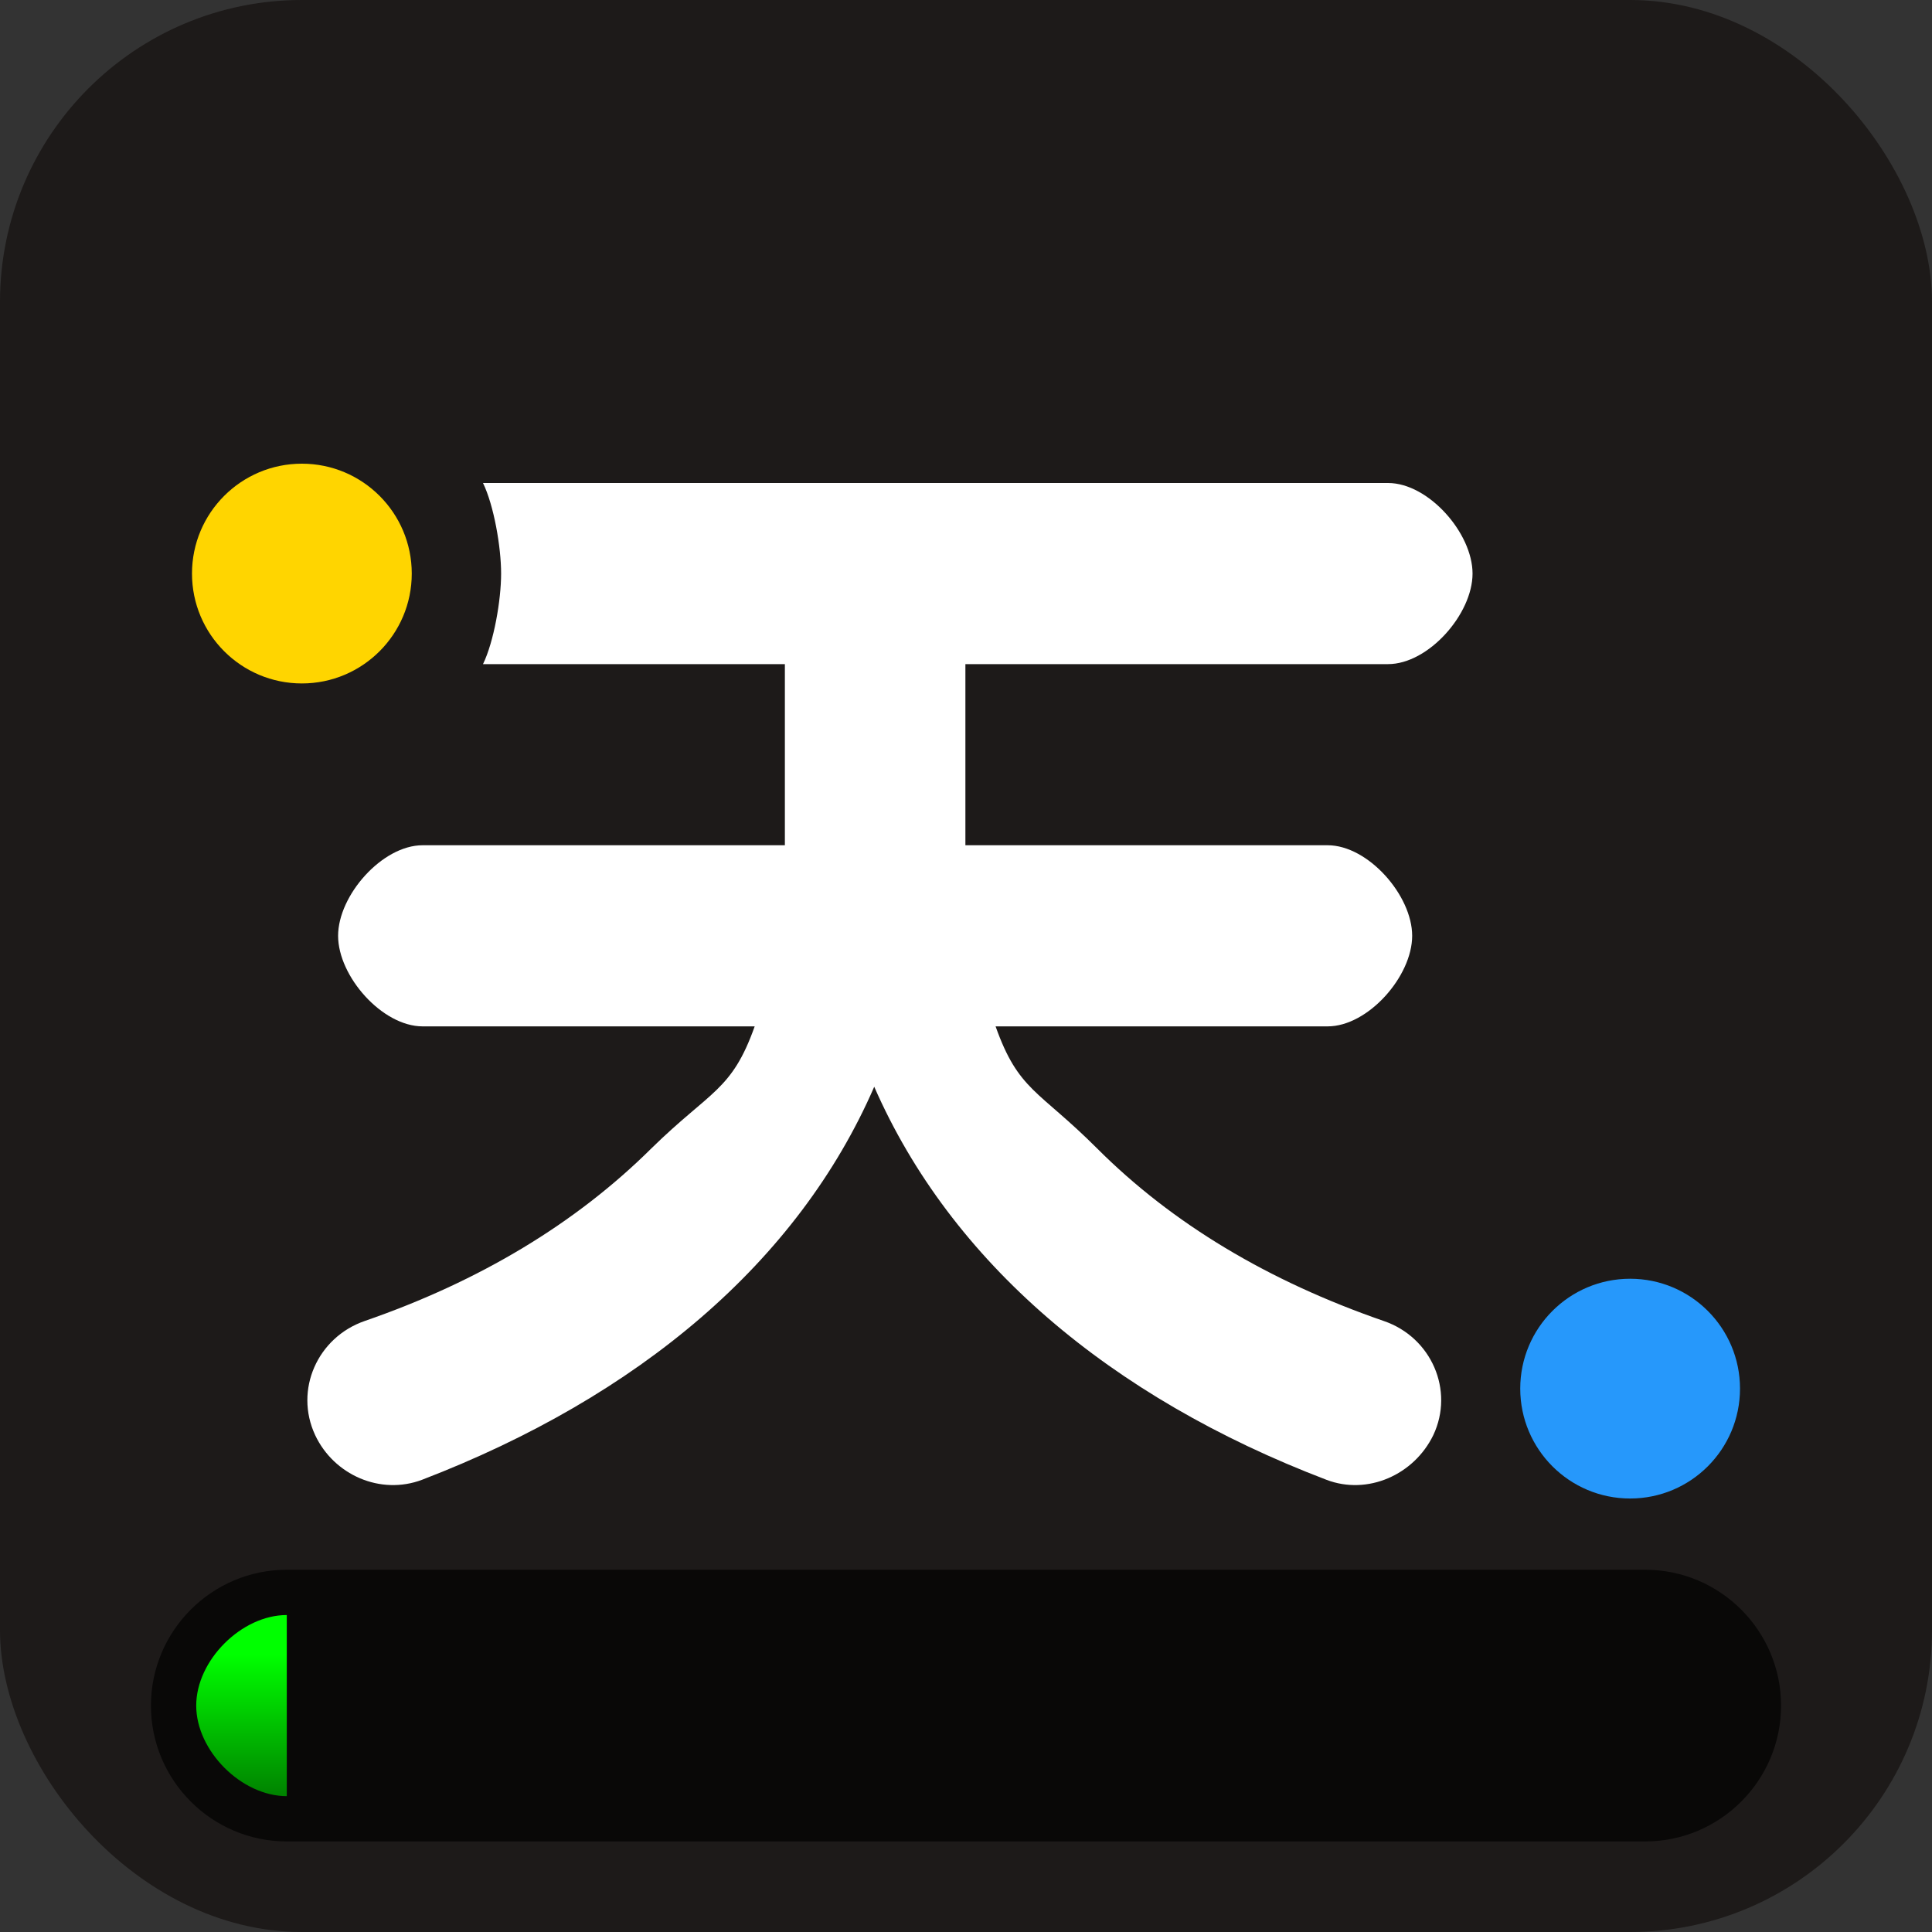 <svg xmlns="http://www.w3.org/2000/svg" viewBox="0 0 32 32">
  <rect x="0" y="0" width="32" height="32" fill="#333333" stroke="none"/>
  <defs>
    <linearGradient id="linear-gradient" x1="-16.4" x2="-16.4" y1="-138.09" y2="-138.24" gradientTransform="translate(168 -2735) scale(10 -20)" gradientUnits="userSpaceOnUse">
      <stop offset=".2" stop-color="lime"/>
      <stop offset="1" stop-color="green"/>
    </linearGradient>
  </defs>
  <rect width="32" height="32" fill="#1d1a19" rx="5"/>
  <circle cx="27" cy="23" r="1.82" fill="#2698fb"/>
  <circle cx="5" cy="9.5" r="1.82" fill="#ffd500"/>
  <path d="M8 8c.18.37.3 1.06.3 1.5S8.18 10.63 8 11h5v3H7c-.67 0-1.4.83-1.4 1.5S6.33 17 7 17h5.5c-.38 1.07-.73 1.06-1.71 2.02-1.25 1.24-2.84 2.2-4.75 2.86-.78.27-1.17 1.14-.82 1.89.31.66 1.08 1 1.77.74 3.59-1.38 6.23-3.61 7.49-6.51 1.27 2.9 3.9 5.14 7.49 6.51.68.26 1.45-.08 1.77-.74.35-.74-.03-1.62-.82-1.89-1.91-.66-3.5-1.61-4.75-2.86-.97-.97-1.3-.95-1.68-2.02h5.5c.67 0 1.4-.83 1.4-1.5s-.73-1.5-1.4-1.5h-6v-3h7c.67 0 1.4-.83 1.4-1.5S23.66 8 22.99 8H8Z" fill="white"/>
  <path d="M4.75 26h22.5c1.24 0 2.25 1.01 2.25 2.25s-1.01 2.25-2.25 2.25H4.75c-1.24 0-2.25-1.01-2.25-2.25S3.51 26 4.75 26Z" fill-opacity=".7"/>
  <path d="M4.75 26.75v3c-.75 0-1.5-.75-1.5-1.5s.75-1.5 1.5-1.5Z" fill="url(#linear-gradient)"/>
</svg>